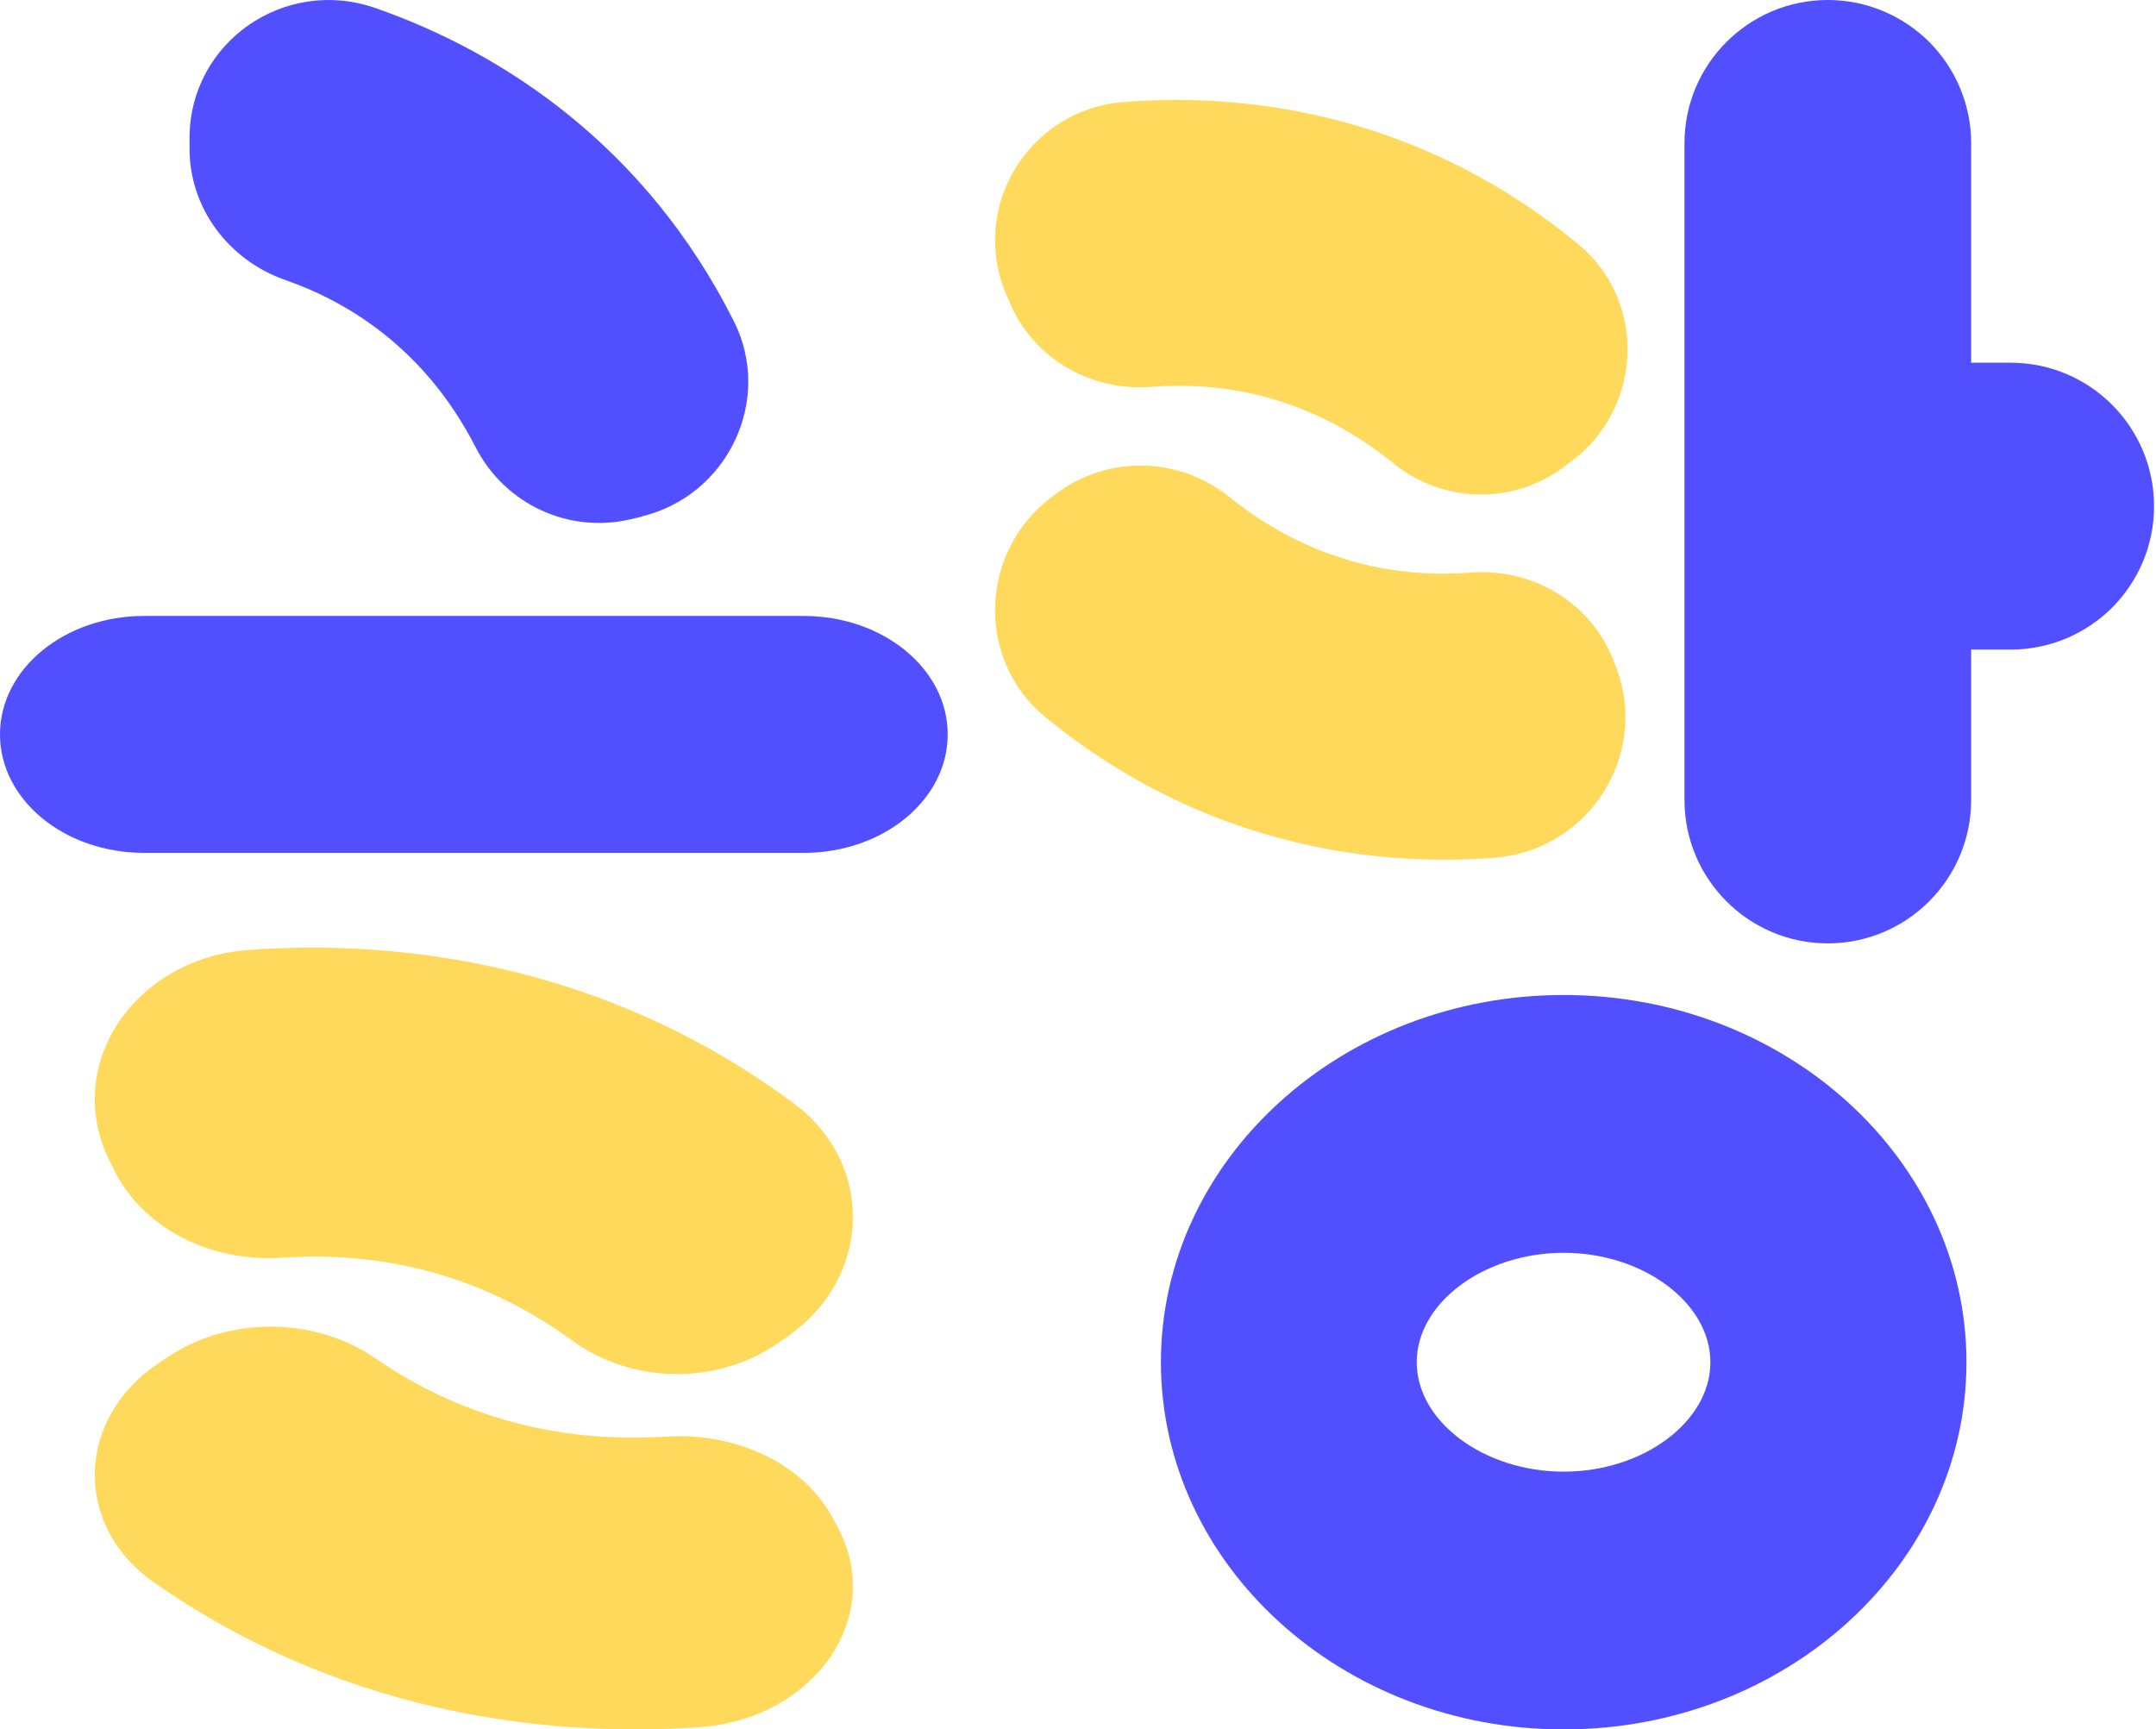 <svg width="91" height="73" viewBox="0 0 91 73" fill="none" xmlns="http://www.w3.org/2000/svg">
<path d="M27.09 21.808L26.66 21.908C24.03 22.548 21.32 21.298 20.08 18.888C17.93 14.688 14.65 12.728 12.04 11.818C9.64 10.978 7.98 8.768 8 6.228V5.808C8.02 1.768 12.02 -0.992 15.84 0.338C21.24 2.218 27.26 6.178 30.97 13.548C32.65 16.878 30.72 20.918 27.09 21.798V21.808Z" fill="#514FFF"/>
<path d="M33.216 56.433L32.817 56.712C30.239 58.48 26.659 58.42 24.149 56.583C19.771 53.378 15.228 52.858 11.92 53.088C8.875 53.298 5.996 51.84 4.78 49.314L4.585 48.915C2.669 44.931 5.675 40.458 10.481 40.098C17.32 39.599 25.852 40.887 33.508 46.578C36.962 49.144 36.786 53.977 33.226 56.423L33.216 56.433Z" fill="#FFD95C"/>
<path d="M6.784 57.48L7.183 57.216C9.761 55.547 13.341 55.604 15.851 57.339C20.229 60.366 24.772 60.856 28.08 60.639C31.125 60.441 34.004 61.818 35.22 64.204L35.415 64.581C37.331 68.343 34.325 72.568 29.519 72.907C22.68 73.379 14.148 72.162 6.492 66.787C3.038 64.364 3.214 59.8 6.774 57.49L6.784 57.48Z" fill="#FFD95C"/>
<path d="M33.923 26H6.077C2.721 26 0 28.237 0 30.996V31.004C0 33.763 2.721 36 6.077 36H33.923C37.279 36 40 33.763 40 31.004V30.996C40 28.237 37.279 26 33.923 26Z" fill="#514FFF"/>
<path d="M66.388 19.42L66.048 19.68C63.898 21.32 60.908 21.26 58.818 19.56C55.158 16.59 51.378 16.11 48.608 16.33C46.068 16.53 43.668 15.17 42.648 12.84L42.488 12.47C40.888 8.78 43.398 4.63 47.408 4.31C53.108 3.85 60.238 5.04 66.618 10.31C69.498 12.69 69.348 17.17 66.378 19.43L66.388 19.42Z" fill="#FFD95C"/>
<path d="M68.112 27.92C69.742 31.69 67.152 35.9 63.052 36.21C62.382 36.26 61.692 36.29 60.982 36.29C55.752 36.29 49.662 34.81 44.122 30.27C41.182 27.86 41.332 23.31 44.352 21.01L44.552 20.86C46.732 19.2 49.752 19.26 51.892 20.98C55.532 23.91 59.292 24.38 62.052 24.17C64.592 23.97 66.992 25.33 68.012 27.66L68.122 27.92H68.112Z" fill="#FFD95C"/>
<path d="M90.918 21.37C90.918 23.04 90.238 24.55 89.148 25.65C88.048 26.74 86.538 27.42 84.858 27.42H83.198V33.76C83.198 37.11 80.488 39.82 77.148 39.82C73.808 39.82 71.098 37.11 71.098 33.76V6.05C71.098 2.71 73.808 0 77.148 0C78.818 0 80.328 0.68 81.428 1.77C82.518 2.87 83.198 4.38 83.198 6.05V15.31H84.858C88.208 15.31 90.918 18.02 90.918 21.37Z" fill="#514FFF"/>
<path d="M66 73C56.624 73 49 66.049 49 57.5C49 48.951 56.624 42 66 42C75.376 42 83 48.951 83 57.5C83 66.049 75.376 73 66 73ZM66 52.881C62.64 52.881 59.797 54.991 59.797 57.5C59.797 60.009 62.64 62.119 66 62.119C69.36 62.119 72.192 60.009 72.192 57.5C72.192 54.991 69.349 52.881 66 52.881Z" fill="#514FFF"/>
</svg>
